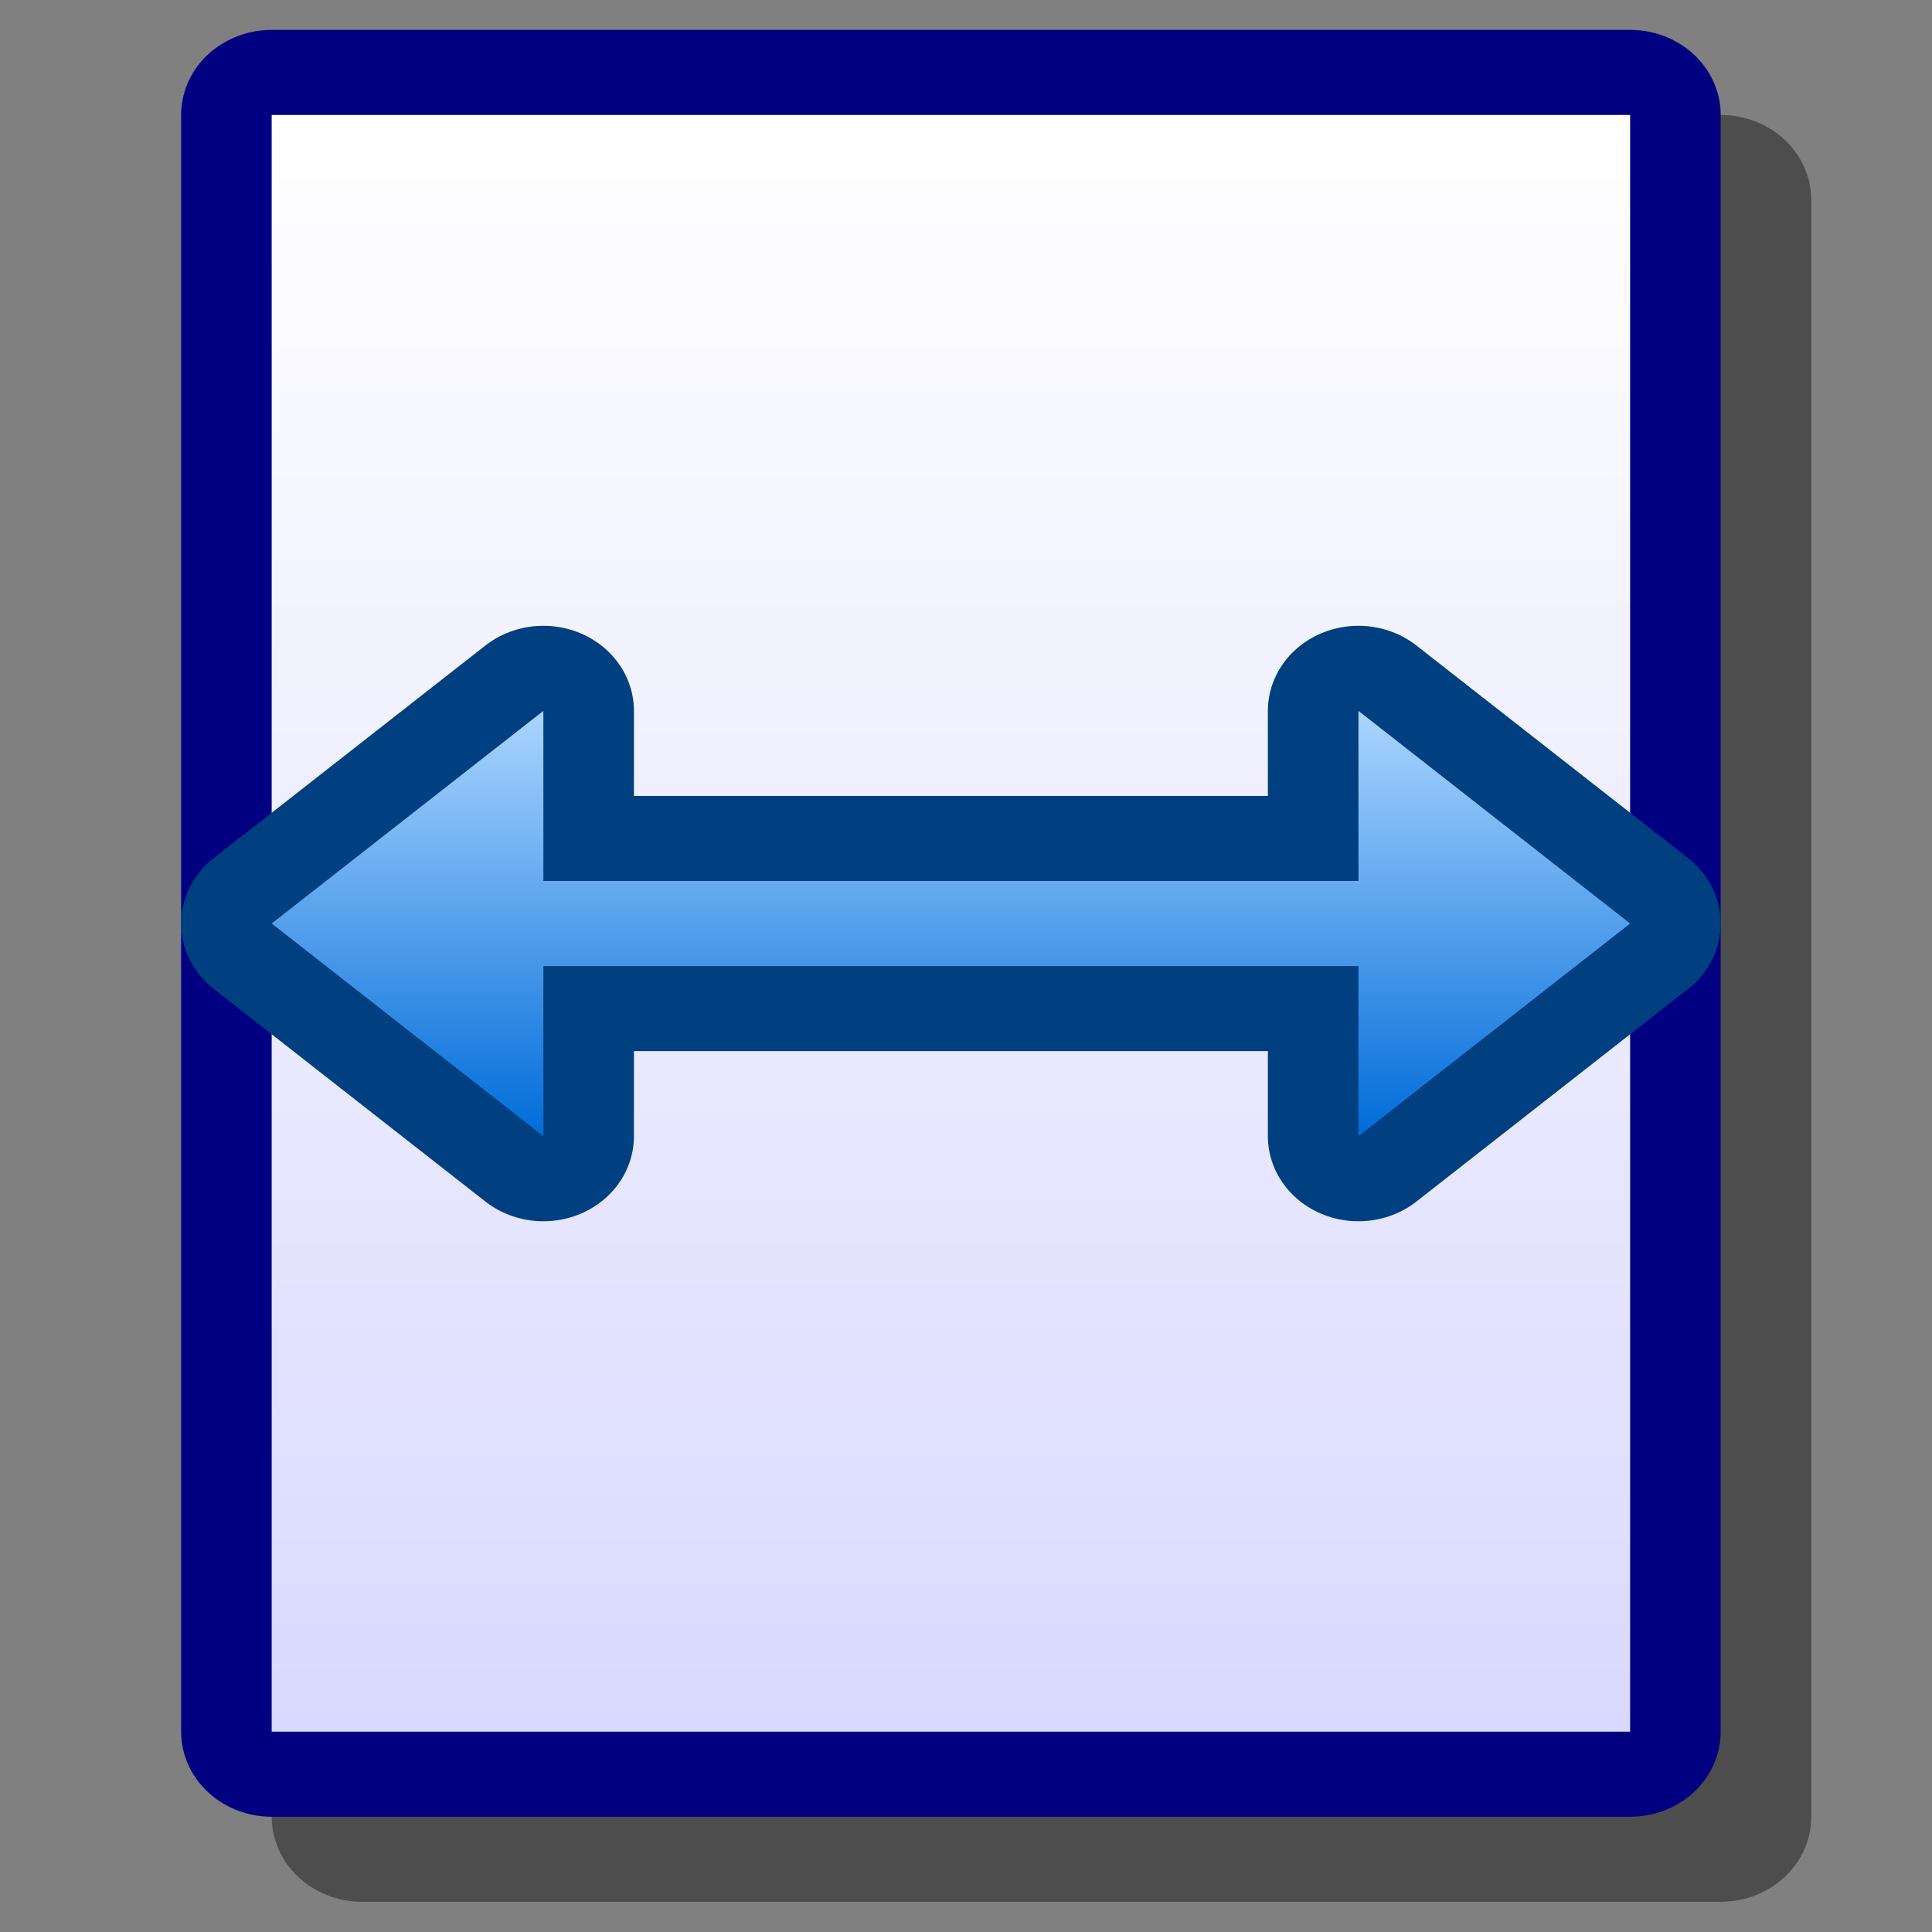 <?xml version="1.0" encoding="UTF-8" standalone="yes"?>
<svg version="1.1" width="64" height="64" color-interpolation="linearRGB"
     xmlns:svg="http://www.w3.org/2000/svg" xmlns="http://www.w3.org/2000/svg">
 <rect width="100%" height="100%" fill="#808080" stroke="none"/>
 <g>
  <path style="fill:none; stroke:#000000; stroke-opacity:0.4; stroke-width:4; stroke-linecap:round; stroke-linejoin:round"
        d="M8 3.99H38V42H8V3.99z"
        transform="matrix(1.5,0,0,1.409,0,1.004)"
  />
  <path style="fill:none; stroke:#000080; stroke-width:4; stroke-linecap:round; stroke-linejoin:round"
        d="M6 1.99H36V40H6V1.99z"
        transform="matrix(1.5,0,0,1.409,0,1.004)"
  />
  <linearGradient id="gradient0" gradientUnits="userSpaceOnUse" x1="128" y1="1.99" x2="128" y2="40">
   <stop offset="0" stop-color="#ffffff"/>
   <stop offset="1" stop-color="#d9d9ff"/>
  </linearGradient>
  <path style="fill:url(#gradient0)"
        d="M6 1.99H36V40H6V1.99z"
        transform="matrix(1.5,0,0,1.409,0,1.004)"
  />
  <path style="fill:none; stroke:#003f80; stroke-width:4; stroke-linecap:round; stroke-linejoin:round"
        d="M12 20H30V16L36 21L30 26V22H12V26L6 21L12 16V20z"
        transform="matrix(1.5,0,0,1.409,0,1.004)"
  />
  <linearGradient id="gradient1" gradientUnits="userSpaceOnUse" x1="128" y1="16" x2="128" y2="26">
   <stop offset="0" stop-color="#abd5ff"/>
   <stop offset="1" stop-color="#006cd9"/>
  </linearGradient>
  <path style="fill:url(#gradient1)"
        d="M12 20H30V16L36 21L30 26V22H12V26L6 21L12 16V20z"
        transform="matrix(1.5,0,0,1.409,0,1.004)"
  />
 </g>
</svg>
